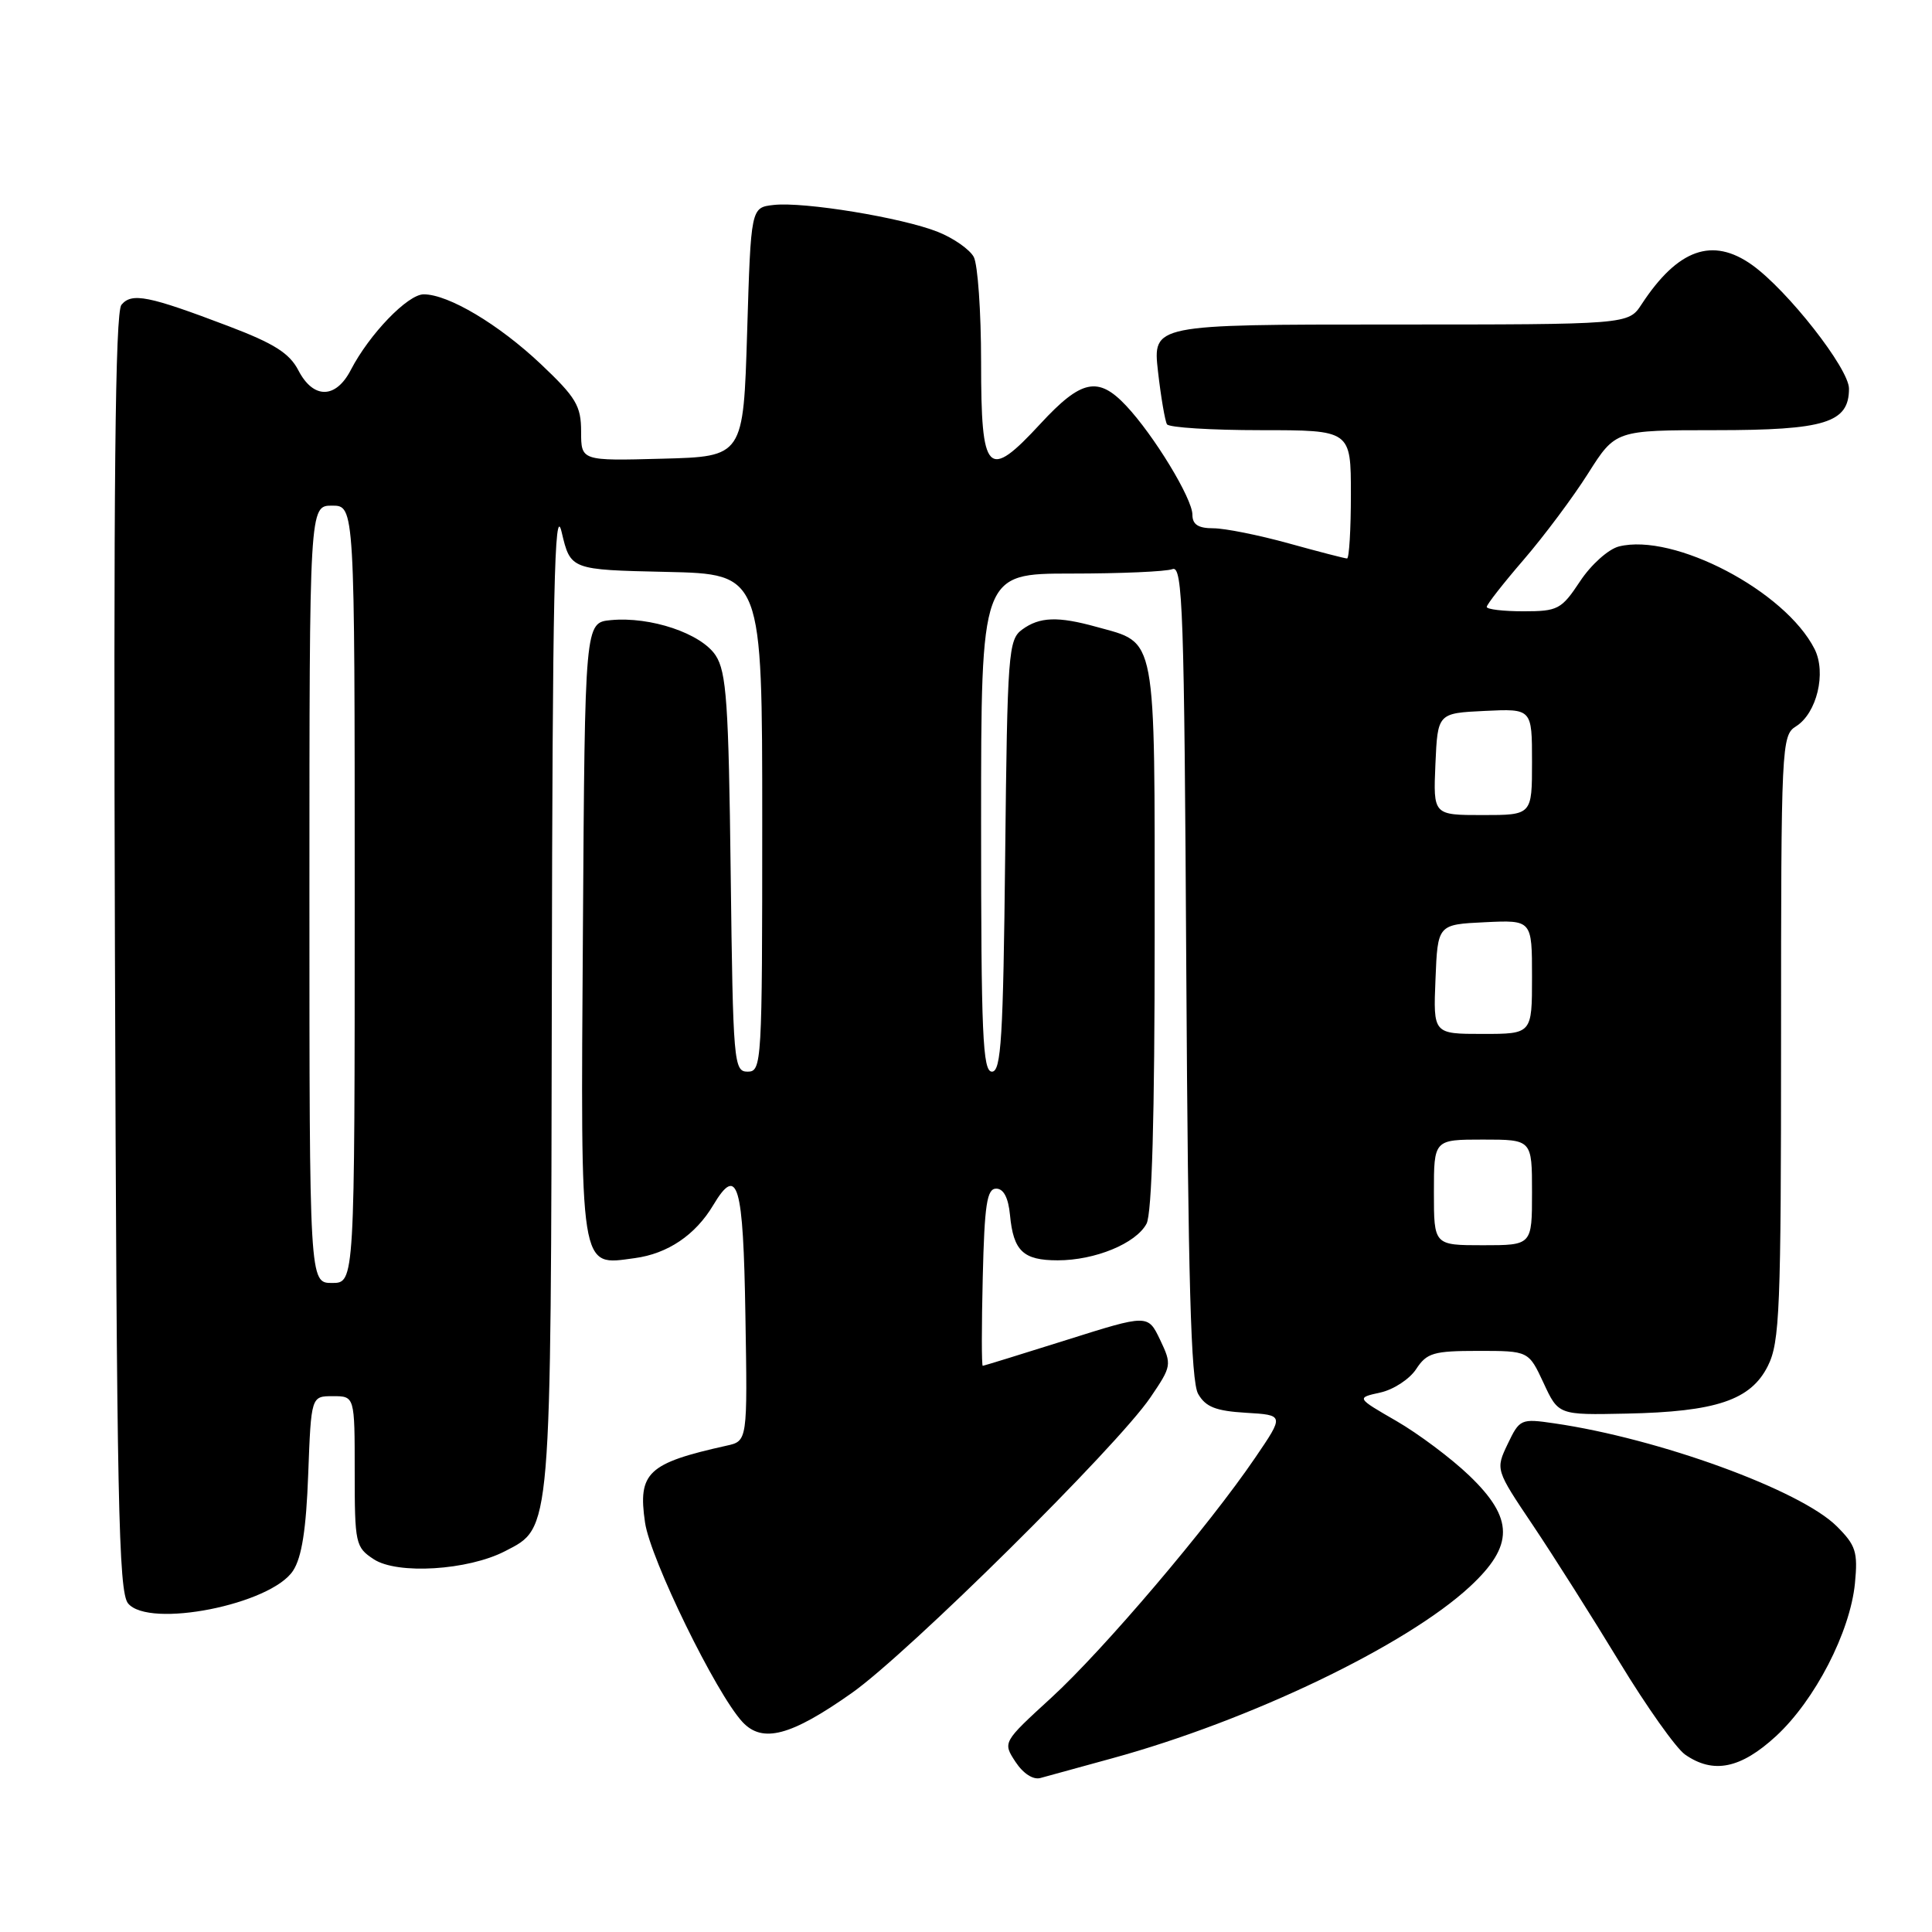 <?xml version="1.0" encoding="UTF-8" standalone="no"?>
<!DOCTYPE svg PUBLIC "-//W3C//DTD SVG 1.1//EN" "http://www.w3.org/Graphics/SVG/1.1/DTD/svg11.dtd" >
<svg xmlns="http://www.w3.org/2000/svg" xmlns:xlink="http://www.w3.org/1999/xlink" version="1.1" viewBox="0 0 256 256">
 <g >
 <path fill="currentColor"
d=" M 147.35 232.99 C 165.64 227.98 186.31 218.06 194.75 210.25 C 200.64 204.79 200.62 201.21 194.67 195.51 C 192.29 193.23 187.95 189.98 185.03 188.29 C 179.71 185.22 179.71 185.22 182.89 184.52 C 184.64 184.14 186.78 182.74 187.65 181.41 C 189.06 179.26 189.95 179.00 195.89 179.00 C 202.55 179.00 202.55 179.00 204.53 183.25 C 206.50 187.50 206.50 187.50 215.50 187.31 C 227.40 187.07 231.99 185.52 234.25 181.00 C 235.83 177.84 236.00 173.58 236.00 137.49 C 236.00 98.78 236.06 97.44 237.97 96.25 C 240.74 94.52 242.03 89.15 240.44 86.00 C 236.56 78.32 221.80 70.58 214.51 72.41 C 213.13 72.76 210.82 74.82 209.37 77.02 C 206.90 80.75 206.43 81.00 201.87 81.00 C 199.19 81.00 197.00 80.74 197.00 80.42 C 197.00 80.10 199.20 77.29 201.89 74.17 C 204.58 71.05 208.42 65.91 210.42 62.75 C 214.06 57.00 214.06 57.00 227.31 57.00 C 241.84 57.00 245.00 56.02 245.00 51.50 C 245.00 48.84 236.86 38.46 232.15 35.10 C 226.90 31.37 222.32 33.00 217.52 40.32 C 215.77 43.00 215.77 43.00 184.26 43.00 C 152.74 43.00 152.74 43.00 153.44 49.22 C 153.83 52.63 154.37 55.78 154.63 56.22 C 154.90 56.65 160.49 57.00 167.06 57.00 C 179.00 57.00 179.00 57.00 179.00 65.50 C 179.00 70.17 178.77 74.00 178.49 74.00 C 178.21 74.00 174.73 73.10 170.76 72.00 C 166.79 70.90 162.29 70.00 160.77 70.00 C 158.77 70.00 158.00 69.50 158.00 68.20 C 158.00 66.06 152.89 57.66 149.21 53.75 C 145.51 49.82 143.28 50.29 137.88 56.13 C 130.84 63.75 130.00 62.88 130.00 47.97 C 130.00 41.31 129.56 35.05 129.03 34.05 C 128.50 33.06 126.36 31.56 124.28 30.73 C 119.55 28.84 106.49 26.70 102.50 27.16 C 99.50 27.50 99.50 27.50 99.00 44.00 C 98.50 60.50 98.50 60.50 87.75 60.78 C 77.00 61.07 77.00 61.07 77.00 57.18 C 77.00 53.78 76.33 52.66 71.68 48.26 C 66.09 42.98 59.42 39.00 56.14 39.00 C 54.03 39.00 48.94 44.28 46.49 49.01 C 44.50 52.87 41.52 52.90 39.54 49.08 C 38.36 46.80 36.32 45.51 30.26 43.21 C 19.68 39.19 17.46 38.74 16.09 40.39 C 15.26 41.39 15.03 64.26 15.23 126.23 C 15.46 198.79 15.71 210.94 16.97 212.46 C 19.74 215.81 35.90 212.61 38.83 208.13 C 39.99 206.36 40.57 202.66 40.84 195.32 C 41.23 185.00 41.23 185.00 44.11 185.00 C 47.00 185.00 47.00 185.00 47.00 194.98 C 47.00 204.55 47.10 205.02 49.53 206.61 C 52.65 208.66 62.01 208.08 66.92 205.54 C 73.10 202.34 72.99 203.72 73.12 131.28 C 73.21 78.28 73.47 66.47 74.42 70.50 C 75.60 75.50 75.60 75.50 88.30 75.78 C 101.00 76.06 101.00 76.06 101.00 109.03 C 101.00 140.91 100.94 142.00 99.07 142.00 C 97.23 142.00 97.13 140.89 96.82 115.70 C 96.55 93.16 96.26 89.04 94.83 86.85 C 92.91 83.93 86.21 81.67 80.94 82.17 C 77.50 82.50 77.50 82.50 77.24 123.17 C 76.94 169.06 76.73 167.70 84.10 166.71 C 88.47 166.13 92.15 163.64 94.50 159.70 C 97.75 154.26 98.49 156.79 98.77 174.31 C 99.05 190.95 99.05 190.95 96.27 191.56 C 85.83 193.88 84.50 195.13 85.47 201.74 C 86.17 206.57 94.88 224.40 98.38 228.17 C 101.03 231.02 104.79 230.03 112.87 224.33 C 120.34 219.06 147.96 191.73 152.42 185.19 C 155.26 181.01 155.29 180.84 153.72 177.53 C 152.10 174.15 152.10 174.15 141.30 177.56 C 135.36 179.43 130.37 180.97 130.22 180.98 C 130.06 180.99 130.06 175.71 130.22 169.25 C 130.45 159.60 130.77 157.50 132.00 157.50 C 132.98 157.50 133.61 158.70 133.83 161.00 C 134.28 165.77 135.58 167.00 140.15 167.00 C 145.10 167.00 150.52 164.77 151.92 162.15 C 152.64 160.81 153.00 147.99 153.00 124.07 C 153.00 83.50 153.34 85.30 145.31 83.07 C 140.18 81.64 137.75 81.73 135.44 83.42 C 133.61 84.76 133.48 86.47 133.19 113.42 C 132.93 137.51 132.66 142.00 131.44 142.00 C 130.21 142.00 130.00 137.09 130.00 109.00 C 130.00 76.00 130.00 76.00 141.92 76.00 C 148.47 76.00 154.52 75.74 155.36 75.41 C 156.72 74.89 156.92 80.90 157.19 128.66 C 157.43 169.60 157.80 183.03 158.76 184.70 C 159.75 186.43 161.10 186.96 165.09 187.20 C 170.17 187.50 170.17 187.50 166.33 193.14 C 160.16 202.22 146.24 218.60 139.29 224.97 C 132.86 230.86 132.86 230.86 134.56 233.46 C 135.59 235.02 136.91 235.87 137.88 235.59 C 138.77 235.34 143.03 234.17 147.35 232.99 Z  M 235.34 230.04 C 240.49 225.29 245.15 216.26 245.79 209.80 C 246.19 205.63 245.91 204.76 243.37 202.23 C 238.55 197.44 219.81 190.61 205.95 188.60 C 201.52 187.95 201.36 188.03 199.78 191.33 C 198.16 194.73 198.16 194.73 203.12 202.11 C 205.85 206.18 211.01 214.33 214.59 220.23 C 218.17 226.13 222.08 231.64 223.27 232.48 C 227.01 235.10 230.65 234.36 235.34 230.04 Z  M 41.00 118.50 C 41.00 67.00 41.00 67.00 44.00 67.00 C 47.00 67.00 47.00 67.00 47.00 118.50 C 47.00 170.00 47.00 170.00 44.00 170.00 C 41.00 170.00 41.00 170.00 41.00 118.50 Z  M 190.00 158.00 C 190.00 151.00 190.00 151.00 196.50 151.00 C 203.00 151.00 203.00 151.00 203.00 158.00 C 203.00 165.00 203.00 165.00 196.50 165.00 C 190.00 165.00 190.00 165.00 190.00 158.00 Z  M 190.21 129.75 C 190.50 122.50 190.50 122.50 196.75 122.20 C 203.00 121.90 203.00 121.90 203.00 129.45 C 203.00 137.00 203.00 137.00 196.46 137.00 C 189.91 137.00 189.91 137.00 190.21 129.75 Z  M 190.20 101.25 C 190.50 94.50 190.50 94.50 196.75 94.20 C 203.00 93.90 203.00 93.90 203.00 100.95 C 203.00 108.00 203.00 108.00 196.45 108.00 C 189.91 108.00 189.91 108.00 190.20 101.25 Z "/>
</g>
</svg>